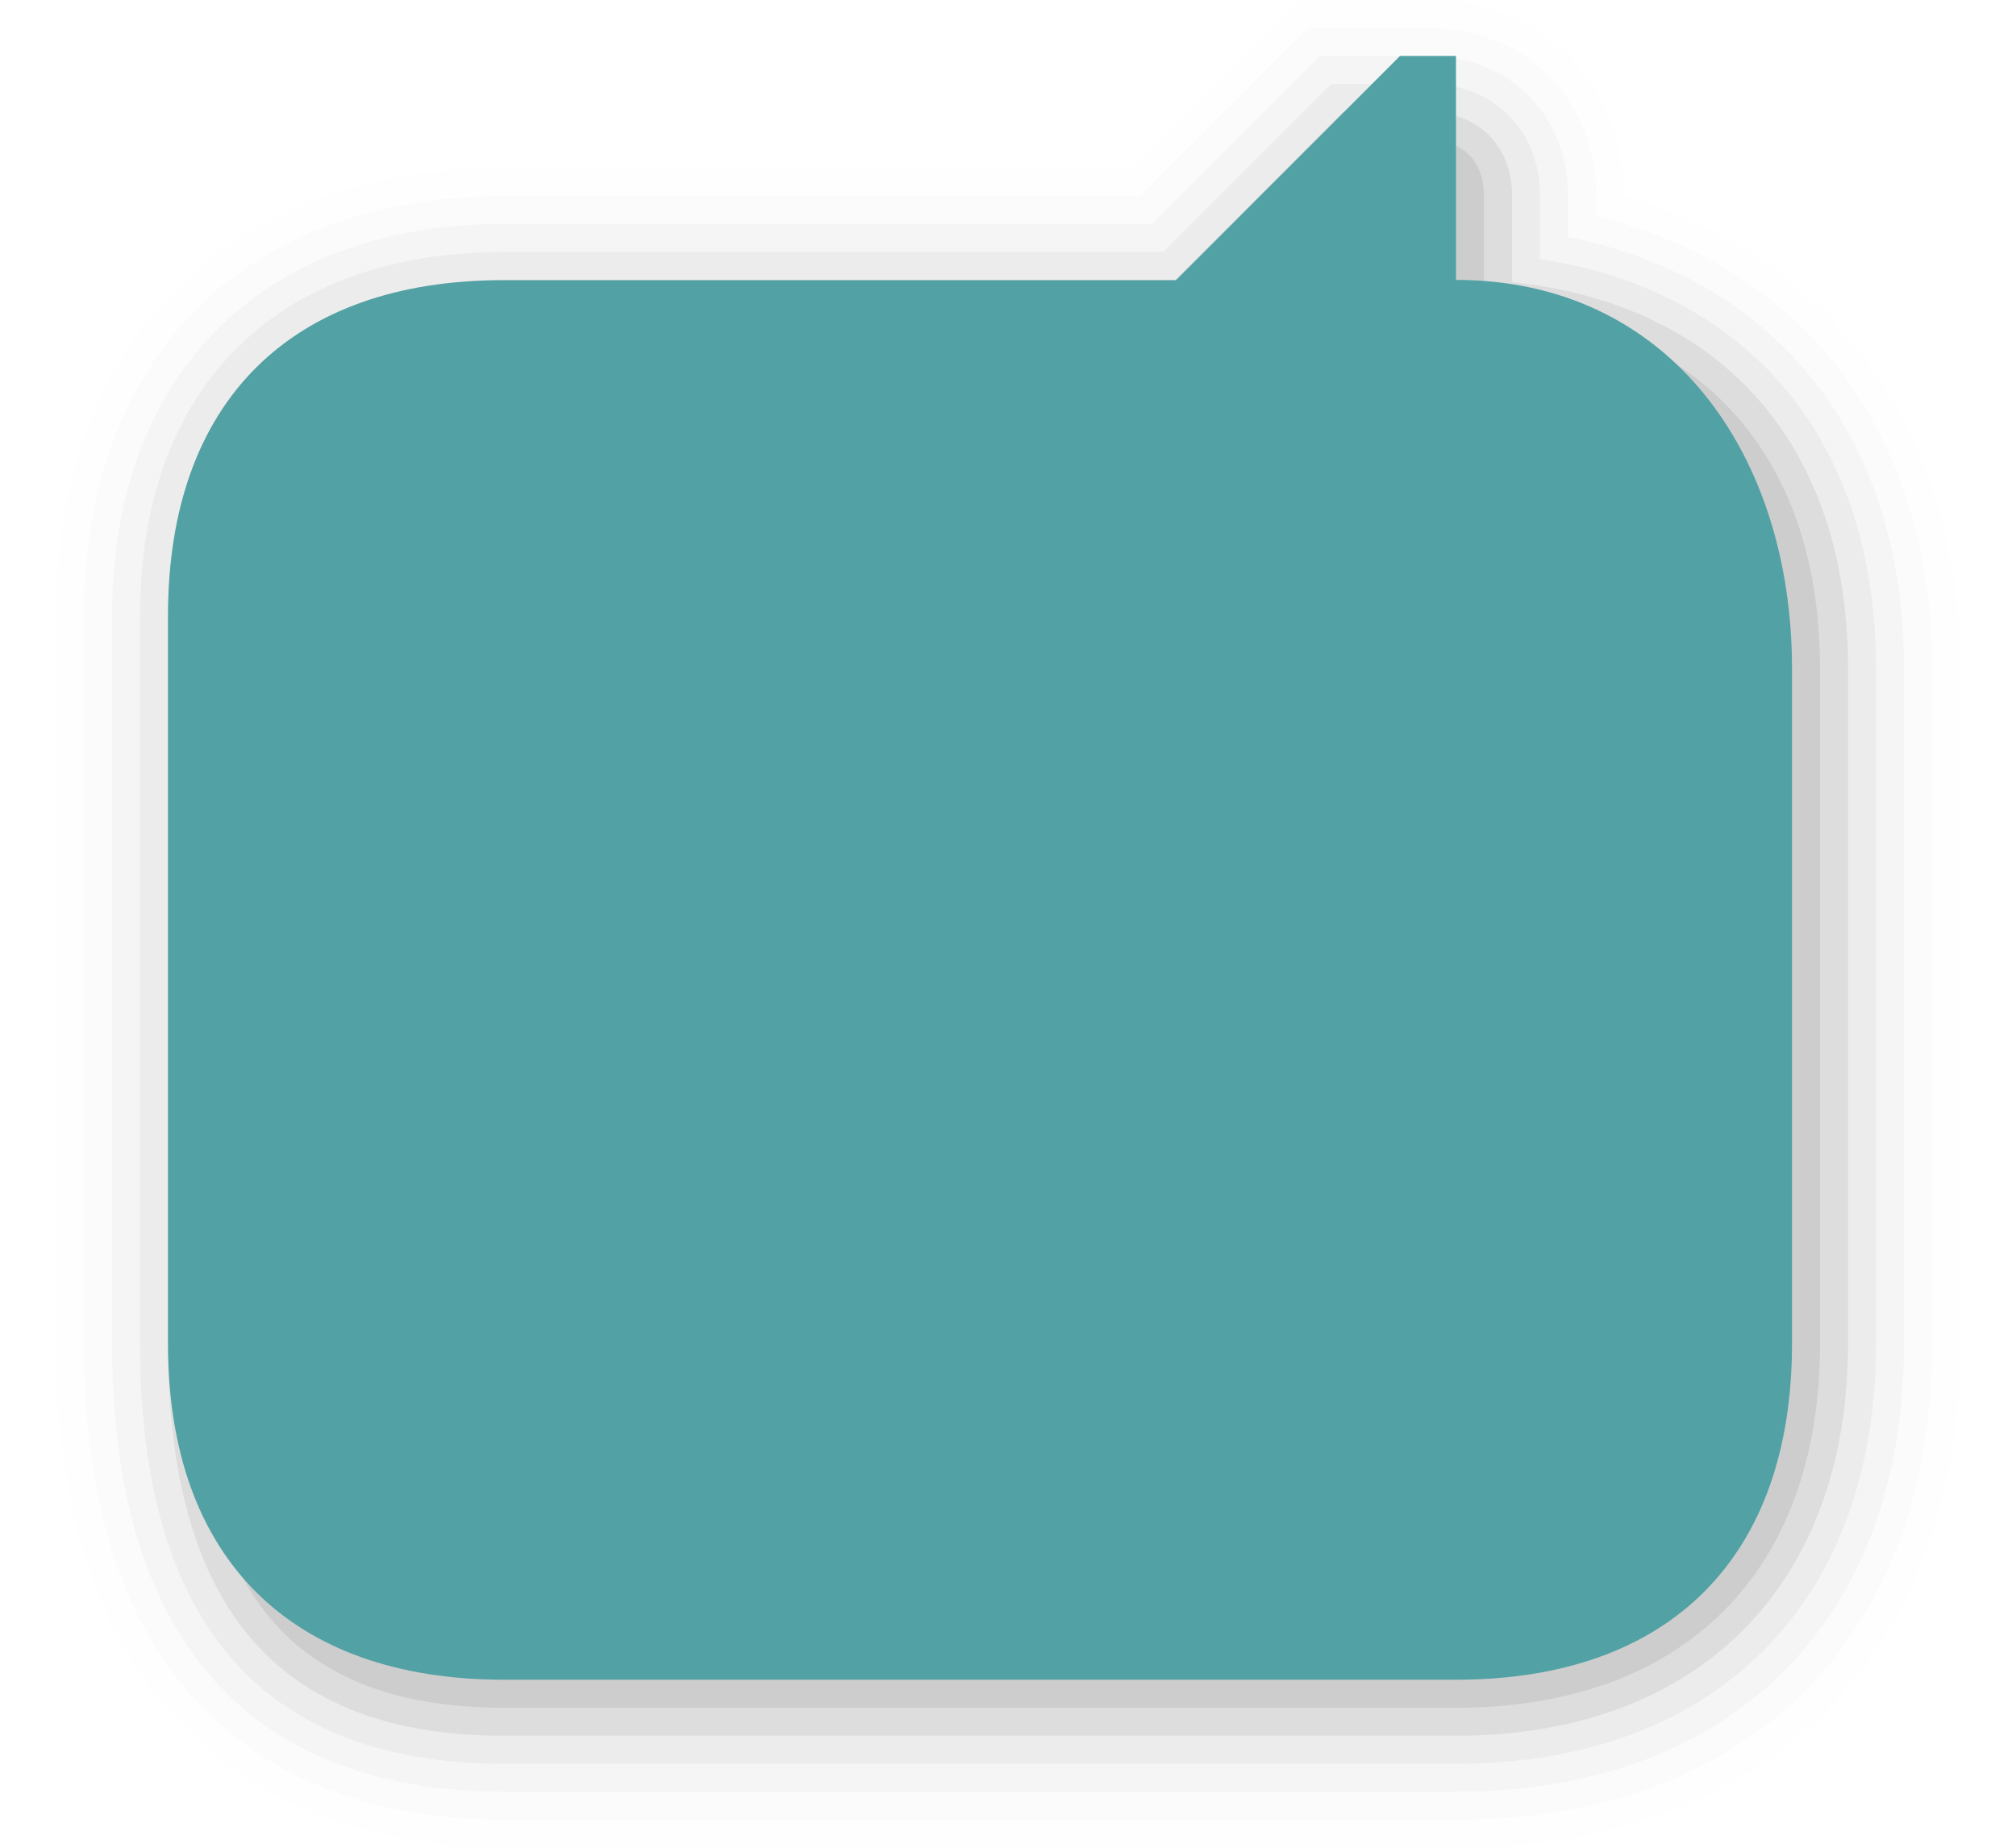 <?xml version="1.0" encoding="UTF-8"?>
<svg xmlns="http://www.w3.org/2000/svg" xmlns:xlink="http://www.w3.org/1999/xlink" contentScriptType="text/ecmascript" width="72" baseProfile="tiny" zoomAndPan="magnify" contentStyleType="text/css" viewBox="-0.082 0.392 72 66" height="66" preserveAspectRatio="xMidYMid meet" version="1.1">
    <path fill="#656b6b" d="M 46.223 0.392 C 46.223 0.392 40.752 5.862 40.223 6.392 C 39.424 6.392 17.919 6.392 17.919 6.392 C 8.05 6.392 1.919 12.523 1.919 22.392 L 1.919 48.392 C 1.919 64.638 13.108 66.392 17.919 66.392 L 51.919 66.392 C 63.023 66.392 69.919 59.496 69.919 48.392 L 69.919 24.267 C 69.919 15.818 65.434 9.59 57.919 7.386 C 57.915 3.333 54.975 0.392 50.919 0.392 L 46.223 0.392 z " fill-opacity="0.01"/>
    <path fill="#656b6b" d="M 46.637 1.392 C 46.637 1.392 41.168 6.862 40.637 7.392 C 39.838 7.392 17.919 7.392 17.919 7.392 C 8.667 7.392 2.919 13.14 2.919 22.392 L 2.919 48.392 C 2.919 63.183 12.317 65.392 17.919 65.392 L 51.919 65.392 C 62.404 65.392 68.919 58.878 68.919 48.392 L 68.919 24.267 C 68.919 15.929 64.434 9.973 56.919 8.104 C 56.919 7.749 56.919 7.392 56.919 7.392 C 56.919 3.915 54.397 1.392 50.919 1.392 L 46.637 1.392 z " fill-opacity="0.02"/>
    <path fill="#656b6b" d="M 47.051 2.392 C 47.051 2.392 41.58 7.862 41.051 8.392 C 40.252 8.392 17.919 8.392 17.919 8.392 C 9.283 8.392 3.919 13.756 3.919 22.392 L 3.919 48.392 C 3.919 61.617 11.532 64.392 17.919 64.392 L 51.919 64.392 C 61.788 64.392 67.919 58.261 67.919 48.392 L 67.919 24.267 C 67.919 16.049 63.434 10.376 55.919 8.855 C 55.919 8.19 55.919 7.392 55.919 7.392 C 55.919 4.495 53.815 2.392 50.919 2.392 L 47.051 2.392 z " fill-opacity="0.04"/>
    <path fill="#656b6b" d="M 47.465 3.392 C 47.465 3.392 41.996 8.862 41.465 9.392 C 40.664 9.392 17.919 9.392 17.919 9.392 C 9.778 9.392 4.919 14.251 4.919 22.392 L 4.919 48.392 C 4.919 58.345 9.293 63.392 17.919 63.392 L 51.919 63.392 C 61.171 63.392 66.919 57.644 66.919 48.392 L 66.919 24.267 C 66.919 16.178 62.434 10.803 54.919 9.643 C 54.919 9.482 54.919 7.392 54.919 7.392 C 54.919 5.037 53.273 3.392 50.919 3.392 L 47.465 3.392 z " fill-opacity="0.07"/>
    <path fill="#656b6b" d="M 48.293 4.392 L 47.879 4.392 C 47.879 4.392 42.408 9.862 41.879 10.392 C 41.078 10.392 17.919 10.392 17.919 10.392 C 10.294 10.392 5.919 14.767 5.919 22.392 L 5.919 48.392 C 5.919 57.813 9.845 62.392 17.919 62.392 L 51.919 62.392 C 60.557 62.392 65.919 57.028 65.919 48.392 L 65.919 24.267 C 65.919 16.321 61.436 11.257 53.919 10.471 C 53.919 9.884 53.919 7.392 53.919 7.392 C 53.919 5.598 52.714 4.392 50.919 4.392 L 48.293 4.392 z " fill-opacity="0.11"/>
    <path fill="#656b6b" d="M 50.918 5.392 C 49.918 5.392 48.293 5.392 48.293 5.392 L 42.293 11.392 L 17.918 11.392 C 10.918 11.392 6.918 15.392 6.918 22.392 L 6.918 48.392 C 6.918 56.533 9.777 61.392 17.918 61.392 L 51.918 61.392 C 60.059 61.392 64.918 56.533 64.918 48.392 L 64.918 24.267 C 64.918 16.478 60.434 11.744 52.918 11.344 C 52.918 10.762 52.918 8.111 52.918 7.392 C 52.918 6.142 52.168 5.392 50.918 5.392 z " fill-opacity="0.13"/>
    <path fill="#52a1a4" d="M 17.918 10.4 L 41.918 10.4 L 49.918 2.391 L 51.918 2.391 L 51.918 10.391 C 59.547 10.391 63.918 16.634 63.918 24.266 L 63.918 48.391 C 63.918 56.022 59.547 60.391 51.918 60.391 L 17.918 60.391 C 10.289 60.391 5.918 56.022 5.918 48.391 L 5.918 22.391 C 5.918 14.76 10.29 10.392 17.918 10.4 z "/>
</svg>
